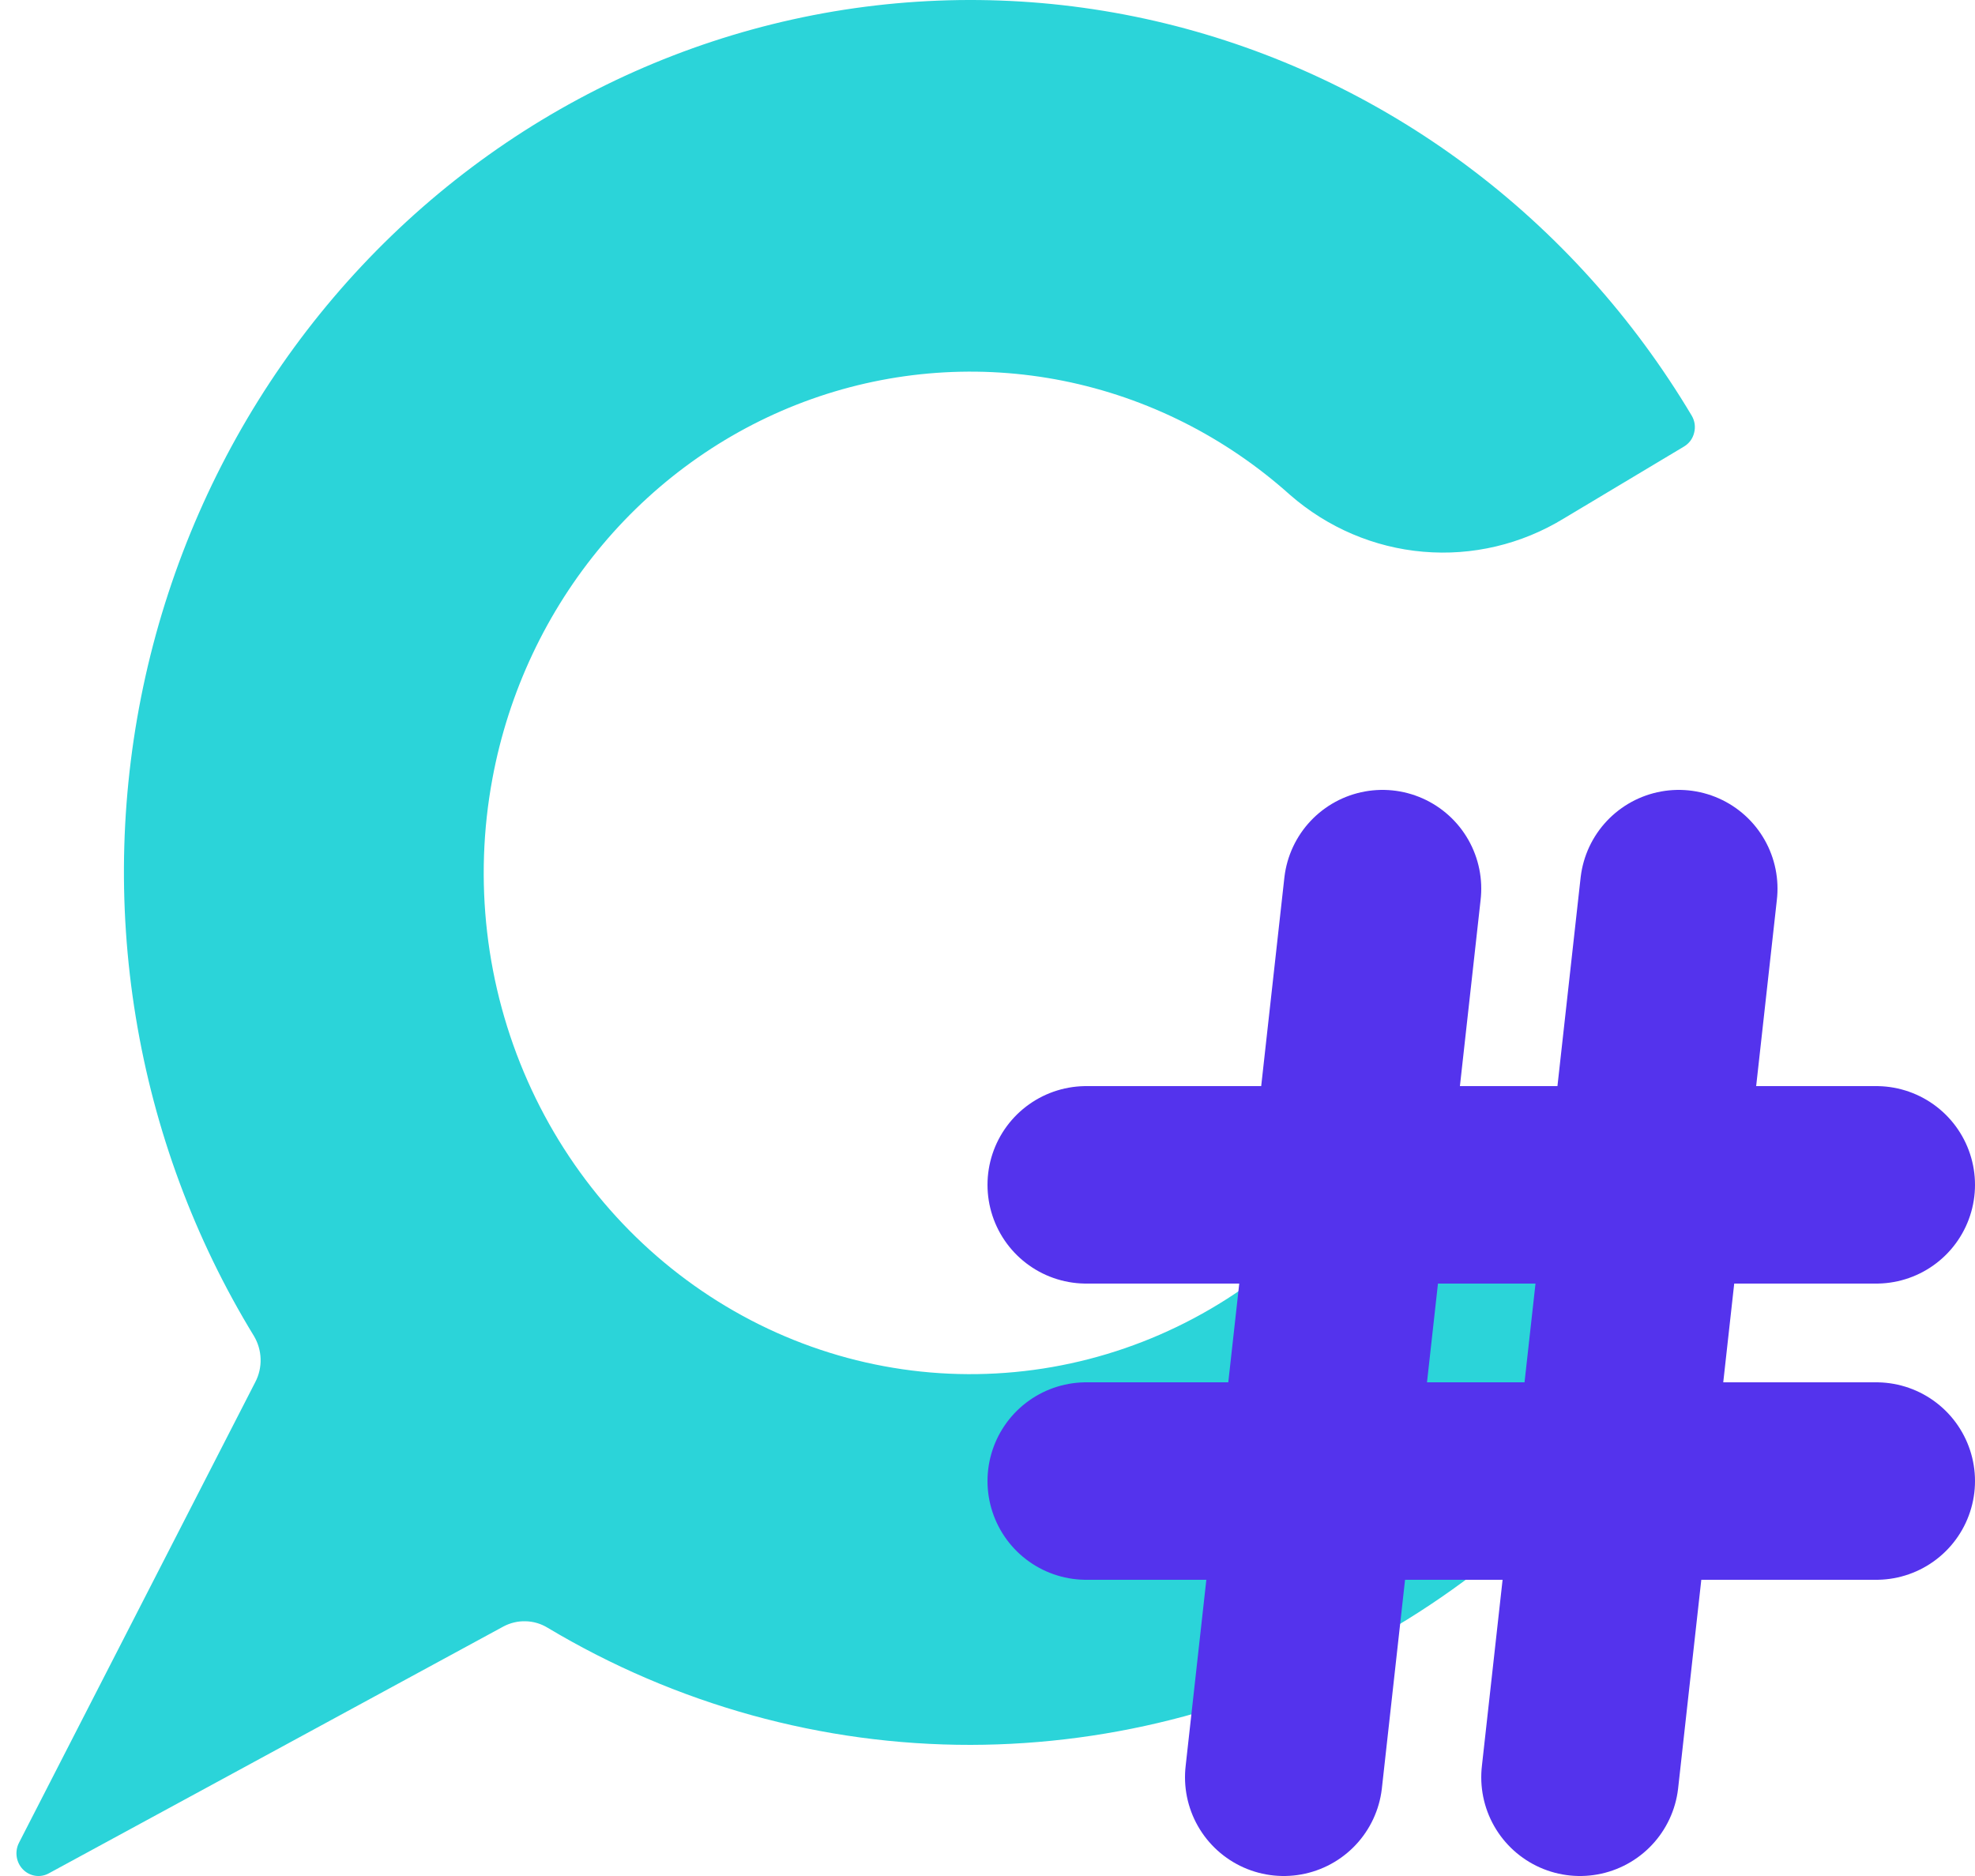 <svg width="40" height="38" viewBox="0 0 40 38" fill="none" xmlns="http://www.w3.org/2000/svg">
<path d="M10.196 32.946C10.335 32.872 10.491 32.835 10.647 32.84C10.804 32.844 10.957 32.889 11.092 32.972C13.694 34.528 16.651 35.347 19.66 35.344C22.589 35.338 25.468 34.562 28.025 33.089C30.581 31.617 32.731 29.497 34.27 26.93C34.3 26.879 34.32 26.822 34.328 26.763C34.337 26.703 34.334 26.643 34.319 26.585C34.305 26.527 34.279 26.472 34.244 26.425C34.208 26.377 34.164 26.337 34.114 26.307L31.778 24.911C30.895 24.374 29.872 24.132 28.85 24.218C27.828 24.304 26.857 24.713 26.07 25.39C24.518 26.761 22.59 27.6 20.554 27.792C18.517 27.985 16.474 27.52 14.706 26.462C12.937 25.405 11.532 23.808 10.684 21.891C9.836 19.975 9.588 17.834 9.974 15.766C10.3 14.013 11.07 12.38 12.205 11.031C13.34 9.682 14.8 8.665 16.438 8.083C18.076 7.501 19.834 7.374 21.535 7.714C23.236 8.055 24.82 8.852 26.127 10.024C26.888 10.688 27.831 11.091 28.825 11.176C29.818 11.262 30.813 11.027 31.671 10.503L34.108 9.044C34.159 9.013 34.203 8.973 34.238 8.926C34.273 8.878 34.298 8.823 34.312 8.765C34.327 8.707 34.33 8.647 34.322 8.587C34.313 8.528 34.293 8.471 34.263 8.42C33.081 6.437 31.531 4.714 29.7 3.35C27.869 1.986 25.795 1.009 23.596 0.473C21.398 -0.062 19.118 -0.144 16.888 0.231C14.659 0.607 12.523 1.432 10.604 2.66C8.685 3.889 7.021 5.496 5.707 7.389C4.393 9.282 3.456 11.424 2.948 13.691C2.441 15.959 2.373 18.308 2.75 20.602C3.126 22.897 3.939 25.092 5.143 27.062C5.226 27.201 5.273 27.361 5.278 27.525C5.283 27.689 5.246 27.851 5.17 27.996L0.385 37.326C0.34 37.413 0.324 37.512 0.338 37.609C0.352 37.706 0.396 37.796 0.463 37.865C0.531 37.935 0.618 37.98 0.712 37.995C0.806 38.01 0.903 37.993 0.987 37.947L10.196 32.946Z" fill="#2BD4D9"/>
<path d="M22 24H38" stroke="#5433ED" stroke-width="4" stroke-linecap="round" stroke-linejoin="round"/>
<path d="M22 30H38" stroke="#5433ED" stroke-width="4" stroke-linecap="round" stroke-linejoin="round"/>
<path d="M28 18L26 36" stroke="#5433ED" stroke-width="4" stroke-linecap="round" stroke-linejoin="round"/>
<path d="M34 18L32 36" stroke="#5433ED" stroke-width="4" stroke-linecap="round" stroke-linejoin="round"/>
</svg>
